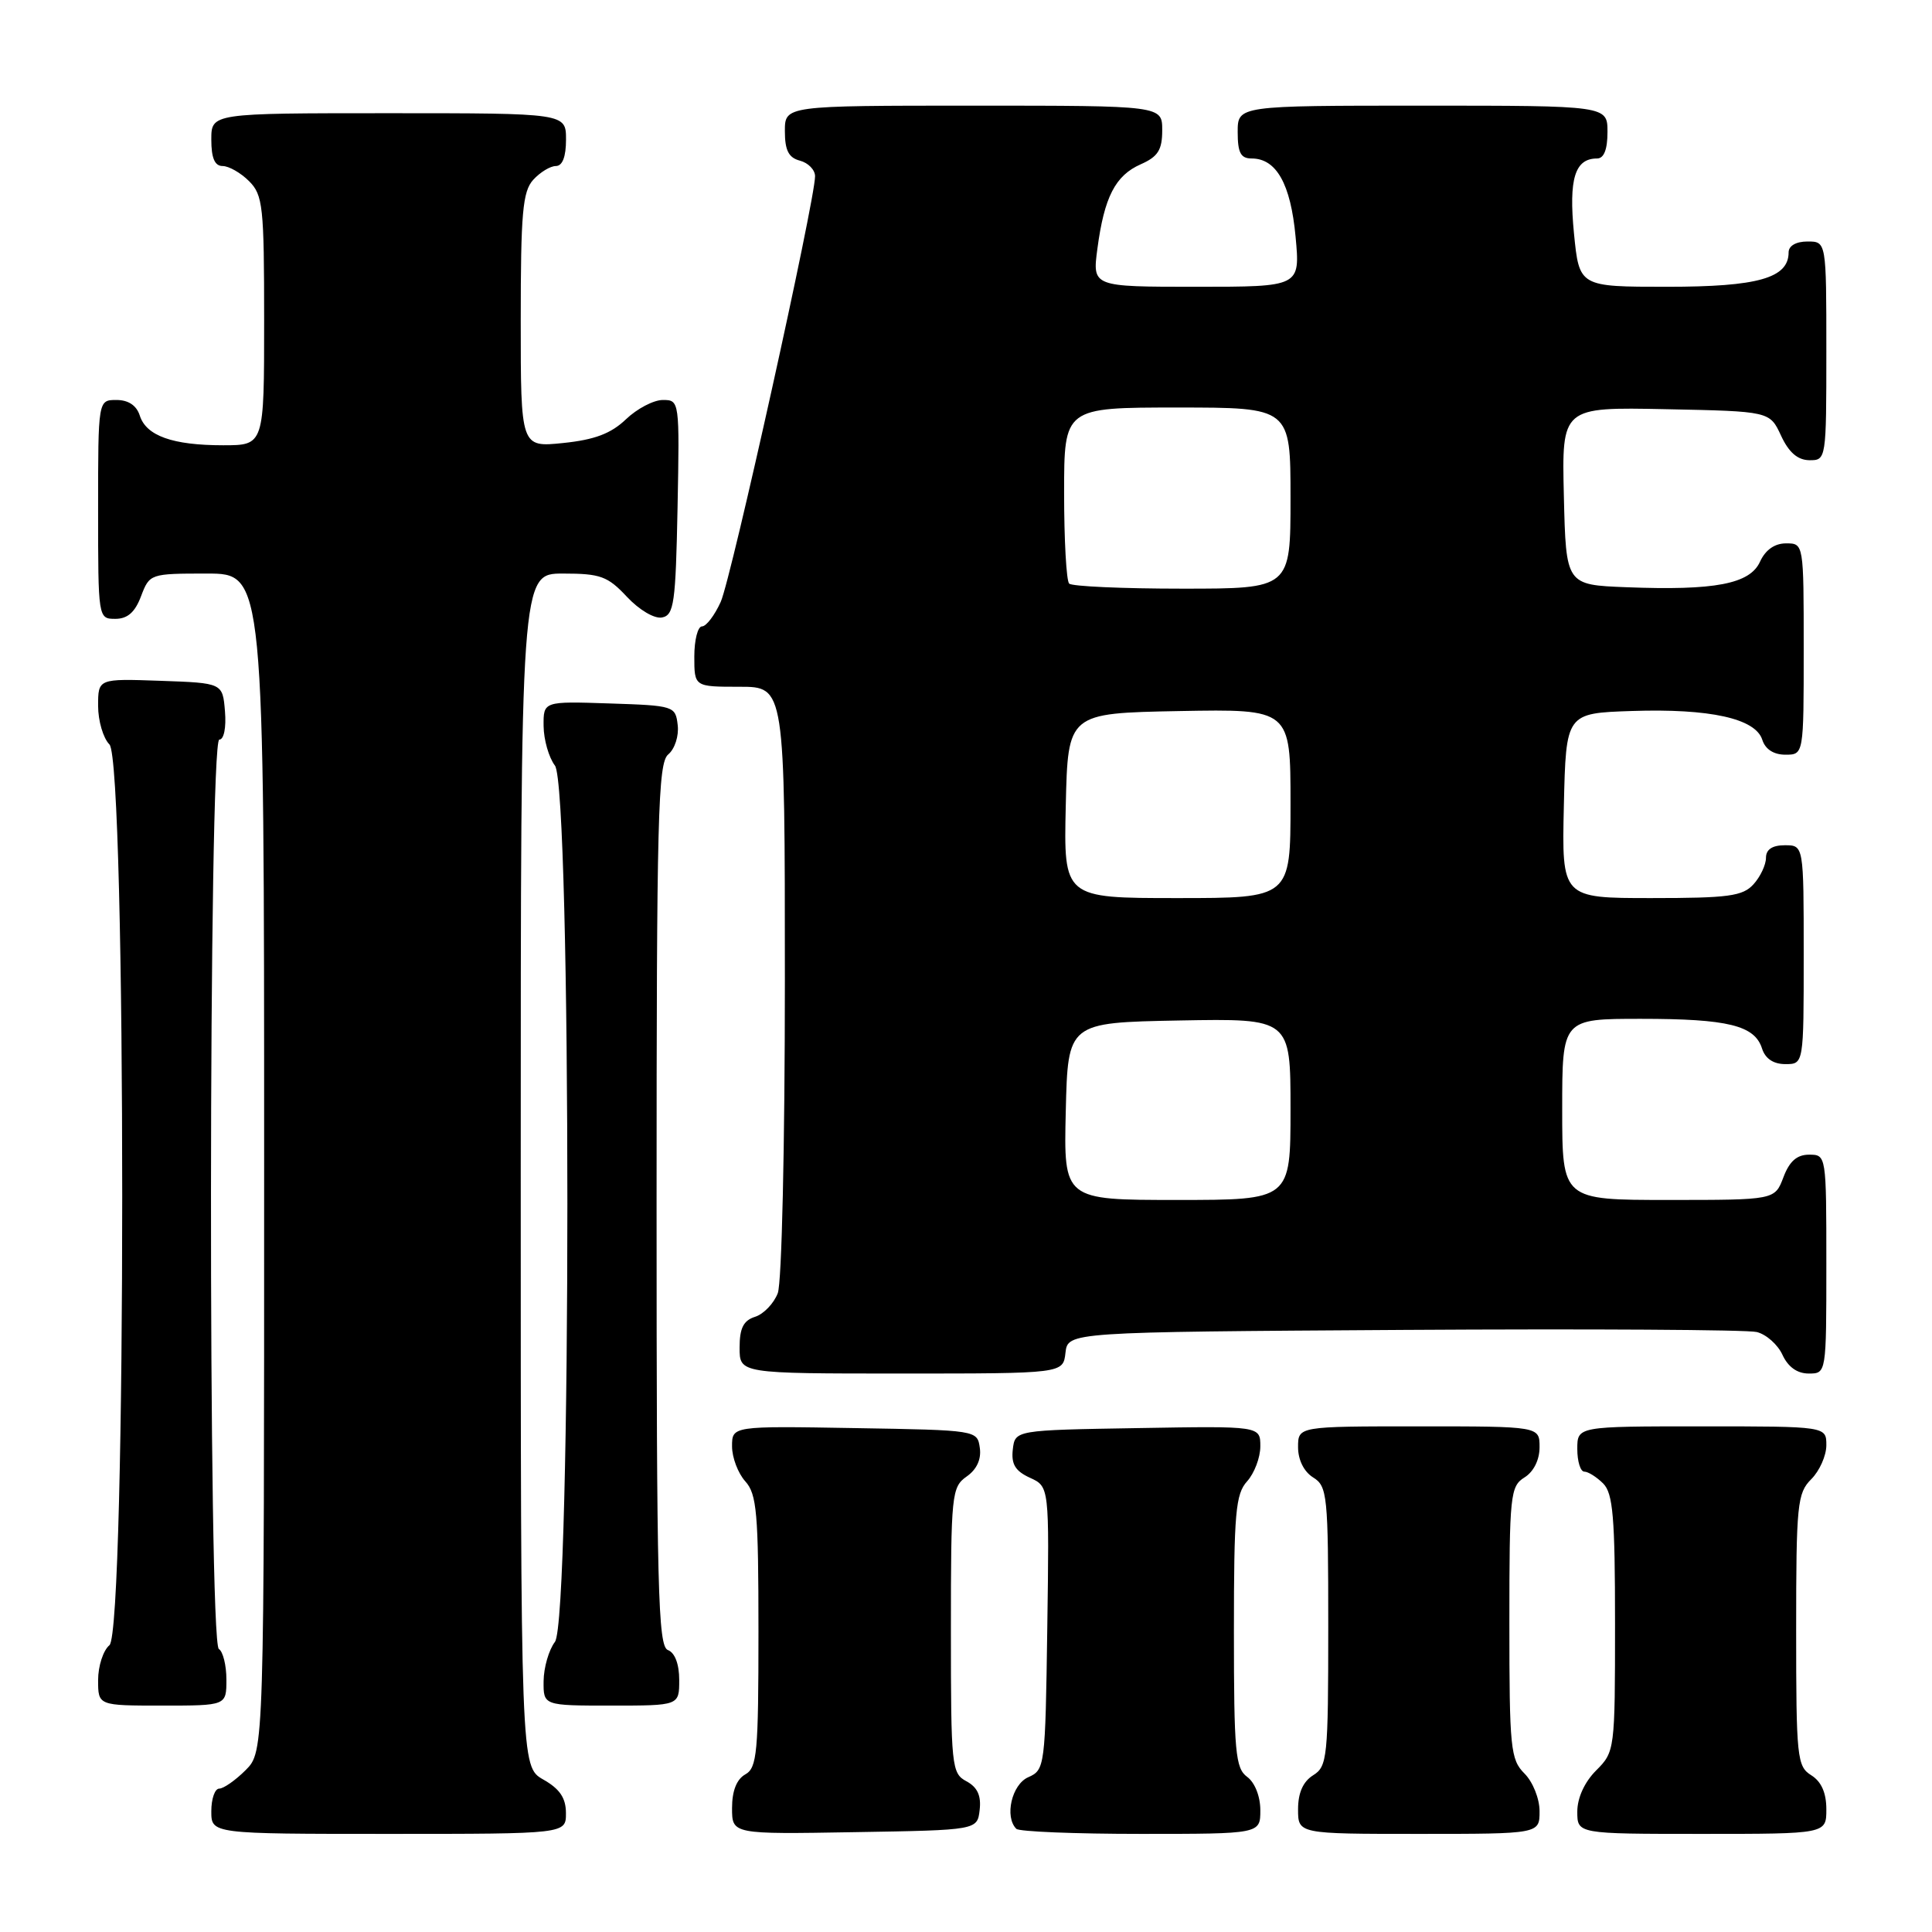 <?xml version="1.0" encoding="UTF-8" standalone="no"?>
<!DOCTYPE svg PUBLIC "-//W3C//DTD SVG 1.1//EN" "http://www.w3.org/Graphics/SVG/1.1/DTD/svg11.dtd" >
<svg xmlns="http://www.w3.org/2000/svg" xmlns:xlink="http://www.w3.org/1999/xlink" version="1.1" viewBox="0 0 256 256">
 <g >
 <path fill="currentColor"
d=" M 74.99 240.25 C 74.99 238.25 74.18 237.04 71.99 235.80 C 69.00 234.09 69.00 234.09 69.00 155.05 C 69.00 76.00 69.00 76.00 74.60 76.00 C 79.56 76.00 80.52 76.35 83.07 79.08 C 84.71 80.83 86.71 82.01 87.72 81.82 C 89.31 81.51 89.53 79.95 89.78 67.24 C 90.05 53.11 90.04 53.00 87.83 53.00 C 86.61 53.00 84.41 54.15 82.94 55.56 C 80.96 57.45 78.80 58.27 74.63 58.70 C 69.00 59.28 69.00 59.28 69.00 42.47 C 69.00 28.23 69.25 25.38 70.65 23.83 C 71.57 22.82 72.92 22.00 73.65 22.00 C 74.53 22.00 75.00 20.77 75.00 18.50 C 75.00 15.00 75.00 15.00 51.50 15.00 C 28.00 15.00 28.00 15.00 28.00 18.50 C 28.00 20.94 28.45 22.00 29.50 22.00 C 30.32 22.00 31.90 22.90 33.00 24.00 C 34.84 25.84 35.00 27.33 35.00 42.50 C 35.00 59.00 35.00 59.00 29.57 59.00 C 22.87 59.00 19.37 57.75 18.52 55.06 C 18.09 53.72 17.01 53.00 15.43 53.00 C 13.00 53.00 13.00 53.00 13.00 67.50 C 13.00 81.93 13.01 82.00 15.28 82.00 C 16.90 82.00 17.89 81.13 18.69 79.00 C 19.82 76.03 19.90 76.00 27.41 76.00 C 35.00 76.00 35.00 76.00 35.00 154.05 C 35.00 232.09 35.00 232.09 32.55 234.55 C 31.20 235.90 29.62 237.00 29.05 237.00 C 28.47 237.00 28.00 238.35 28.00 240.00 C 28.00 243.00 28.00 243.00 51.50 243.00 C 75.00 243.00 75.00 243.00 74.99 240.25 Z  M 129.81 239.82 C 130.03 237.93 129.51 236.81 128.06 236.03 C 126.09 234.98 126.00 234.09 126.00 216.02 C 126.00 198.00 126.10 197.05 128.08 195.65 C 129.42 194.72 130.05 193.36 129.83 191.85 C 129.50 189.51 129.45 189.50 113.25 189.23 C 97.00 188.95 97.00 188.95 97.00 191.65 C 97.00 193.13 97.79 195.21 98.75 196.28 C 100.28 197.97 100.50 200.47 100.50 216.18 C 100.50 232.25 100.32 234.24 98.75 235.12 C 97.61 235.76 97.00 237.30 97.00 239.57 C 97.00 243.05 97.00 243.05 113.25 242.77 C 129.50 242.50 129.50 242.50 129.81 239.82 Z  M 167.00 239.86 C 167.00 238.02 166.27 236.19 165.25 235.44 C 163.70 234.30 163.50 232.15 163.50 216.19 C 163.50 200.47 163.72 197.97 165.25 196.28 C 166.21 195.21 167.00 193.13 167.00 191.65 C 167.00 188.95 167.00 188.95 150.75 189.23 C 134.50 189.50 134.50 189.50 134.20 192.07 C 133.98 194.01 134.53 194.92 136.47 195.81 C 139.04 196.98 139.04 196.98 138.77 215.74 C 138.51 234.11 138.45 234.52 136.25 235.49 C 134.07 236.44 133.07 240.74 134.67 242.33 C 135.03 242.70 142.46 243.00 151.17 243.00 C 167.00 243.00 167.00 243.00 167.00 239.86 Z  M 204.00 240.00 C 204.00 238.33 203.11 236.11 202.00 235.00 C 200.15 233.15 200.00 231.67 200.00 215.01 C 200.00 198.10 200.12 196.94 202.00 195.77 C 203.22 195.01 204.00 193.44 204.00 191.76 C 204.00 189.00 204.00 189.00 188.00 189.00 C 172.00 189.00 172.00 189.00 172.00 191.76 C 172.00 193.44 172.78 195.01 174.00 195.77 C 175.88 196.94 176.00 198.10 176.00 215.50 C 176.00 232.90 175.88 234.06 174.00 235.23 C 172.66 236.07 172.00 237.56 172.00 239.74 C 172.00 243.00 172.00 243.00 188.00 243.00 C 204.00 243.00 204.00 243.00 204.00 240.00 Z  M 242.00 239.74 C 242.00 237.56 241.34 236.07 240.00 235.23 C 238.12 234.06 238.00 232.90 238.00 215.99 C 238.00 199.33 238.15 197.85 240.00 196.00 C 241.10 194.90 242.00 192.88 242.00 191.50 C 242.00 189.00 242.00 189.00 225.50 189.00 C 209.00 189.00 209.00 189.00 209.00 192.00 C 209.00 193.65 209.42 195.00 209.93 195.00 C 210.44 195.00 211.56 195.71 212.43 196.57 C 213.73 197.88 214.00 201.02 214.00 215.12 C 214.00 231.89 213.97 232.12 211.50 234.59 C 209.96 236.13 209.00 238.23 209.00 240.05 C 209.00 243.00 209.00 243.00 225.50 243.00 C 242.00 243.00 242.00 243.00 242.00 239.74 Z  M 30.00 222.56 C 30.00 220.67 29.55 218.84 29.00 218.50 C 27.57 217.61 27.63 98.00 29.06 98.00 C 29.67 98.00 29.99 96.42 29.81 94.25 C 29.50 90.50 29.50 90.50 21.25 90.21 C 13.00 89.92 13.00 89.92 13.00 93.53 C 13.00 95.52 13.68 97.82 14.50 98.64 C 16.76 100.91 16.76 216.12 14.50 218.00 C 13.68 218.68 13.00 220.76 13.00 222.62 C 13.00 226.00 13.00 226.00 21.50 226.00 C 30.00 226.00 30.00 226.00 30.00 222.56 Z  M 90.00 222.61 C 90.00 220.51 89.43 218.99 88.50 218.64 C 87.19 218.14 87.00 210.65 87.00 159.65 C 87.00 108.11 87.18 101.09 88.55 99.96 C 89.41 99.24 89.97 97.52 89.80 96.09 C 89.51 93.55 89.33 93.49 80.75 93.21 C 72.00 92.92 72.00 92.92 72.03 96.21 C 72.05 98.02 72.72 100.37 73.53 101.44 C 75.73 104.35 75.73 214.65 73.53 217.56 C 72.72 218.63 72.05 220.96 72.03 222.75 C 72.00 226.00 72.00 226.00 81.00 226.00 C 90.00 226.00 90.00 226.00 90.00 222.61 Z  M 141.18 179.25 C 141.50 176.50 141.50 176.50 186.00 176.22 C 210.48 176.07 231.53 176.19 232.78 176.50 C 234.04 176.81 235.57 178.17 236.19 179.53 C 236.93 181.13 238.14 182.00 239.66 182.00 C 242.00 182.00 242.00 182.00 242.00 167.50 C 242.00 153.07 241.99 153.00 239.72 153.00 C 238.10 153.00 237.11 153.87 236.31 156.00 C 235.17 159.00 235.17 159.00 221.09 159.00 C 207.00 159.00 207.00 159.00 207.00 147.00 C 207.00 135.00 207.00 135.00 217.43 135.00 C 228.97 135.00 232.51 135.87 233.48 138.94 C 233.91 140.28 234.99 141.00 236.57 141.00 C 239.00 141.00 239.00 141.00 239.00 126.50 C 239.00 112.00 239.00 112.00 236.50 112.00 C 234.83 112.00 234.00 112.56 234.00 113.67 C 234.00 114.59 233.26 116.17 232.35 117.17 C 230.92 118.75 229.05 119.00 218.81 119.00 C 206.94 119.00 206.94 119.00 207.22 106.75 C 207.50 94.50 207.50 94.50 216.25 94.21 C 226.57 93.87 232.61 95.20 233.51 98.02 C 233.91 99.28 235.02 100.00 236.57 100.00 C 239.00 100.00 239.00 100.00 239.00 86.00 C 239.00 72.00 239.00 72.00 236.66 72.00 C 235.15 72.00 233.93 72.86 233.21 74.43 C 231.87 77.38 227.24 78.27 215.50 77.81 C 207.50 77.50 207.50 77.50 207.22 65.72 C 206.94 53.94 206.94 53.94 220.72 54.22 C 234.50 54.50 234.50 54.50 236.00 57.73 C 237.03 59.95 238.20 60.96 239.75 60.98 C 241.98 61.00 242.00 60.88 242.00 46.50 C 242.00 32.00 242.00 32.00 239.50 32.00 C 237.99 32.00 237.00 32.57 237.00 33.44 C 237.00 36.85 232.93 38.00 220.91 38.00 C 209.26 38.00 209.26 38.00 208.56 30.93 C 207.85 23.68 208.68 21.00 211.62 21.00 C 212.53 21.00 213.00 19.81 213.00 17.50 C 213.00 14.00 213.00 14.00 188.50 14.00 C 164.00 14.00 164.00 14.00 164.00 17.50 C 164.00 20.24 164.40 21.00 165.85 21.00 C 169.12 21.00 171.02 24.36 171.67 31.36 C 172.29 38.00 172.29 38.00 158.52 38.00 C 144.74 38.00 144.74 38.00 145.41 32.96 C 146.32 26.11 147.78 23.26 151.15 21.77 C 153.44 20.76 154.00 19.87 154.00 17.26 C 154.00 14.00 154.00 14.00 129.00 14.00 C 104.00 14.00 104.00 14.00 104.00 17.38 C 104.00 19.93 104.50 20.90 106.00 21.29 C 107.10 21.58 108.00 22.51 108.00 23.35 C 108.00 26.56 96.90 76.65 95.50 79.75 C 94.69 81.54 93.58 83.00 93.02 83.00 C 92.46 83.00 92.00 84.80 92.00 87.00 C 92.00 91.00 92.00 91.00 98.00 91.00 C 104.00 91.00 104.00 91.00 104.00 129.93 C 104.00 151.89 103.59 169.95 103.06 171.35 C 102.54 172.71 101.19 174.12 100.06 174.48 C 98.51 174.97 98.00 175.98 98.00 178.57 C 98.00 182.00 98.00 182.00 119.43 182.00 C 140.87 182.00 140.87 182.00 141.18 179.25 Z  M 141.22 147.25 C 141.50 135.50 141.50 135.50 156.25 135.22 C 171.00 134.95 171.00 134.95 171.00 146.97 C 171.00 159.00 171.00 159.00 155.97 159.00 C 140.94 159.00 140.94 159.00 141.22 147.25 Z  M 141.22 106.75 C 141.50 94.50 141.50 94.50 156.25 94.22 C 171.00 93.95 171.00 93.95 171.00 106.47 C 171.00 119.00 171.00 119.00 155.97 119.00 C 140.94 119.00 140.94 119.00 141.22 106.75 Z  M 141.67 77.33 C 141.30 76.97 141.00 71.57 141.00 65.33 C 141.00 54.00 141.00 54.00 156.00 54.00 C 171.00 54.00 171.00 54.00 171.00 66.00 C 171.00 78.00 171.00 78.00 156.67 78.00 C 148.78 78.00 142.03 77.70 141.67 77.33 Z "/>
</g>
</svg>